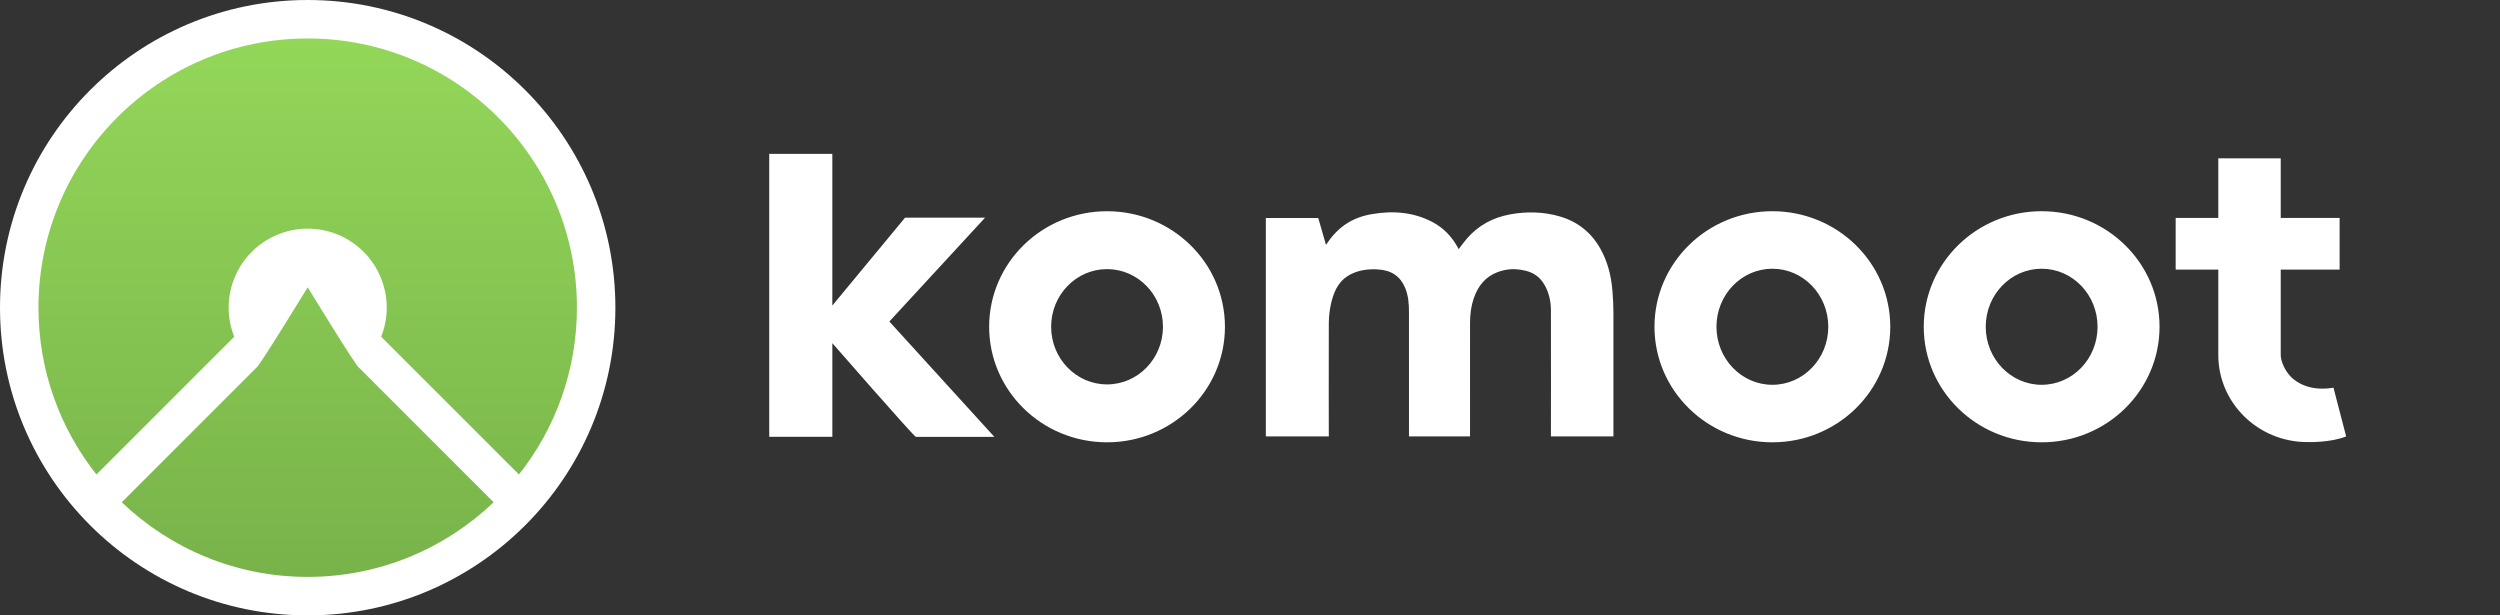 <?xml version="1.0" encoding="UTF-8" standalone="no"?>
<svg width="130px" height="32px" viewBox="0 0 130 32" version="1.1" xmlns="http://www.w3.org/2000/svg" xmlns:xlink="http://www.w3.org/1999/xlink">
    <rect x="0" y="0" width="130" height="32" fill="#333333" stroke="none"/>
    <!-- Generator: Sketch 3.6.1 (26313) - http://www.bohemiancoding.com/sketch -->
    <title>komoot-logo-type</title>
    <desc>Created with Sketch.</desc>
    <defs>
        <linearGradient x1="50%" y1="0%" x2="50%" y2="100%" id="linearGradient-1">
            <stop stop-color="#93D759" offset="0%"></stop>
            <stop stop-color="#78B34A" offset="100%"></stop>
        </linearGradient>
    </defs>
    <g id="Page-1" stroke="none" stroke-width="1" fill="none" fill-rule="evenodd">
        <g id="komoot-logo-type">
            <path d="M92.164,20.009 C90.558,20.009 89.256,18.658 89.256,16.992 C89.256,15.325 90.558,13.974 92.164,13.974 C93.769,13.974 95.071,15.325 95.071,16.992 C95.071,18.658 93.769,20.009 92.164,20.009 M92.164,10.983 C88.778,10.983 86.033,13.674 86.033,16.992 C86.033,20.31 88.778,23 92.164,23 C95.55,23 98.294,20.31 98.294,16.992 C98.294,13.674 95.55,10.983 92.164,10.983 Z M57.567,10.984 C54.181,10.984 51.436,13.673 51.436,16.992 C51.436,20.31 54.181,23 57.567,23 C60.953,23 63.697,20.31 63.697,16.992 C63.697,13.673 60.953,10.984 57.567,10.984 Z M106.166,10.983 C102.78,10.983 100.035,13.674 100.035,16.992 C100.035,20.31 102.78,23 106.166,23 C109.552,23 112.296,20.31 112.296,16.992 C112.296,13.674 109.552,10.983 106.166,10.983 Z M51.225,11.318 L47.064,11.318 L43.281,15.889 L43.281,8 L40,8 L40,22.713 L43.282,22.713 L43.282,17.845 C43.282,17.845 47.533,22.717 47.626,22.717 C48.361,22.719 51.707,22.717 51.707,22.717 L46.246,16.719 L51.225,11.318 Z M121.341,20.16 C120.109,20.367 119.41,19.884 119.119,19.586 C118.82,19.279 118.598,18.787 118.598,18.464 L118.598,14.02 L121.66,14.02 L121.66,11.334 L118.598,11.334 L118.598,8.233 L115.352,8.233 L115.352,11.334 L113.135,11.334 L113.135,14.02 L115.352,14.02 L115.352,18.464 C115.352,20.958 117.427,22.988 119.978,22.988 C119.978,22.988 121.168,23.031 122,22.693 L121.341,20.16 Z M69.098,22.693 C69.098,22.693 69.088,18.238 69.098,16.802 C69.1,16.428 69.146,16.066 69.228,15.725 C69.399,15.017 69.691,14.514 70.308,14.229 C70.695,14.049 71.137,13.979 71.657,14.01 C72.348,14.052 72.807,14.36 73.061,14.953 C73.241,15.374 73.266,15.829 73.266,16.219 C73.268,17.821 73.267,22.693 73.267,22.693 L76.441,22.693 L76.442,16.8 C76.442,16.325 76.502,15.913 76.625,15.543 C76.862,14.832 77.272,14.376 77.876,14.15 C78.347,13.974 78.798,13.95 79.335,14.08 C79.77,14.184 80.089,14.423 80.312,14.809 C80.528,15.184 80.645,15.626 80.648,16.12 C80.656,17.735 80.648,22.693 80.648,22.693 L83.898,22.693 L83.898,16.264 C83.898,15.908 83.88,15.537 83.847,15.128 C83.78,14.286 83.575,13.569 83.221,12.935 C82.748,12.09 82.035,11.523 81.104,11.253 C80.293,11.018 79.426,10.983 78.526,11.147 C77.618,11.313 76.867,11.732 76.293,12.391 C76.146,12.56 76.011,12.741 75.881,12.916 C75.871,12.928 75.862,12.941 75.852,12.954 C75.518,12.312 75.05,11.834 74.46,11.531 C73.536,11.057 72.506,10.929 71.311,11.139 C70.243,11.326 69.522,11.862 68.951,12.733 L68.55,11.337 L65.824,11.337 L65.824,22.693 L69.098,22.693 Z M57.567,19.989 C55.961,19.989 54.659,18.647 54.659,16.992 C54.659,15.336 55.961,13.994 57.567,13.994 C59.172,13.994 60.474,15.336 60.474,16.992 C60.474,18.647 59.172,19.989 57.567,19.989 Z M106.166,20.009 C104.56,20.009 103.258,18.658 103.258,16.992 C103.258,15.325 104.56,13.974 106.166,13.974 C107.772,13.974 109.073,15.325 109.073,16.992 C109.073,18.658 107.772,20.009 106.166,20.009 Z" id="type" fill="#FFFFFF"></path>
            <circle id="Oval-2" fill="#FFFFFF" cx="16" cy="16" r="16"></circle>
            <path d="M2,16 C2,19.277 3.129,22.288 5.015,24.673 L5.015,24.673 L12.18,17.509 C11.995,17.041 11.89,16.533 11.89,16 L11.89,16 C11.89,13.73 13.73,11.89 16,11.89 L16,11.89 C18.27,11.89 20.11,13.73 20.11,16 L20.11,16 C20.11,16.533 20.005,17.041 19.82,17.509 L19.82,17.509 L26.985,24.673 C28.871,22.288 30,19.277 30,16 L30,16 C30,8.268 23.732,2 16,2 L16,2 C8.268,2 2,8.268 2,16 M13.332,19.118 L6.332,26.118 C8.845,28.52 12.249,29.999 16,29.999 L16,29.999 C19.751,29.999 23.155,28.52 25.668,26.118 L25.668,26.118 L18.668,19.118 C18.594,19.181 16,14.939 16,14.939 L16,14.939 C16,14.939 13.405,19.181 13.332,19.118" id="Fill-4" fill="url(#linearGradient-1)"></path>
        </g>
    </g>
</svg>